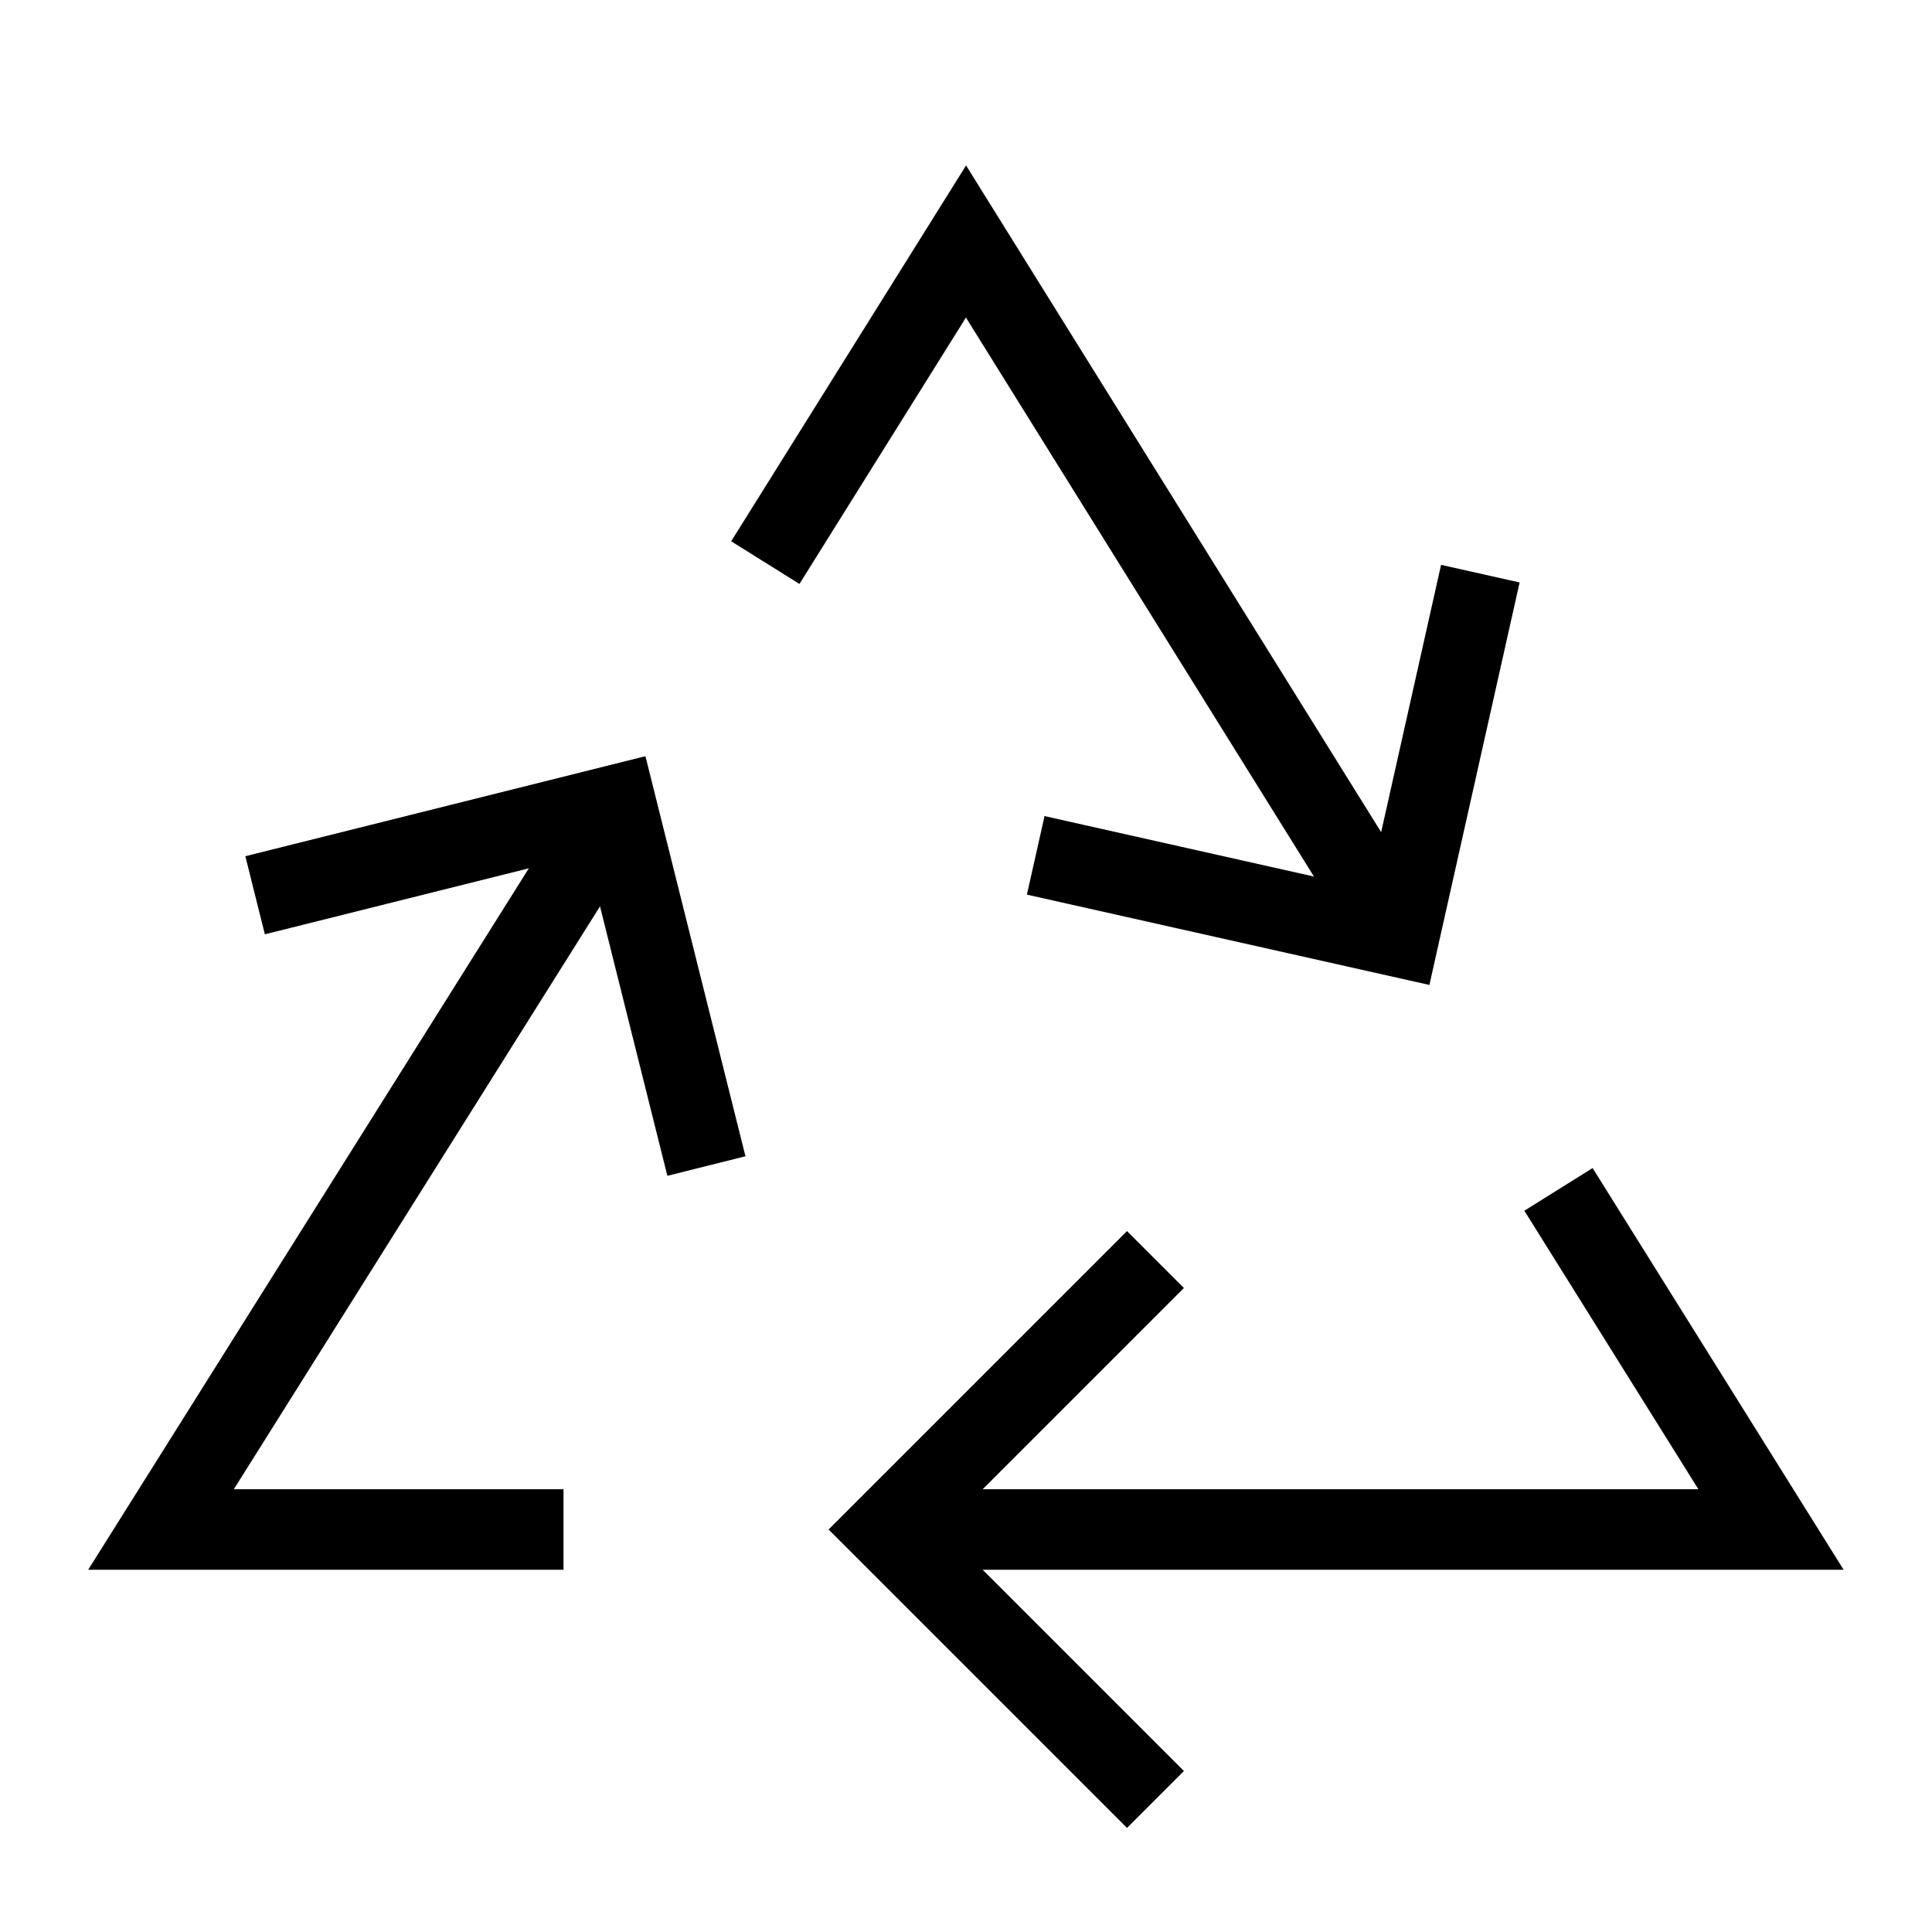 <svg id="nc_icon" xmlns="http://www.w3.org/2000/svg" xml:space="preserve" viewBox="0 0 24 24"><g fill="none" stroke="currentColor" stroke-miterlimit="10" class="nc-icon-wrapper"><path d="M7 19H2l5.654-9M19.36 14.775 22 19H11M9.507 6.989 12 3l5.378 8.638" data-cap="butt" data-color="color-2" vector-effect="non-scaling-stroke"/><path stroke-linecap="square" d="m3.654 11 4-1 1 4M18.28 7.614l-.902 4.024-4.024-.903M14 22l-3-3 3-3" vector-effect="non-scaling-stroke"/></g></svg>
